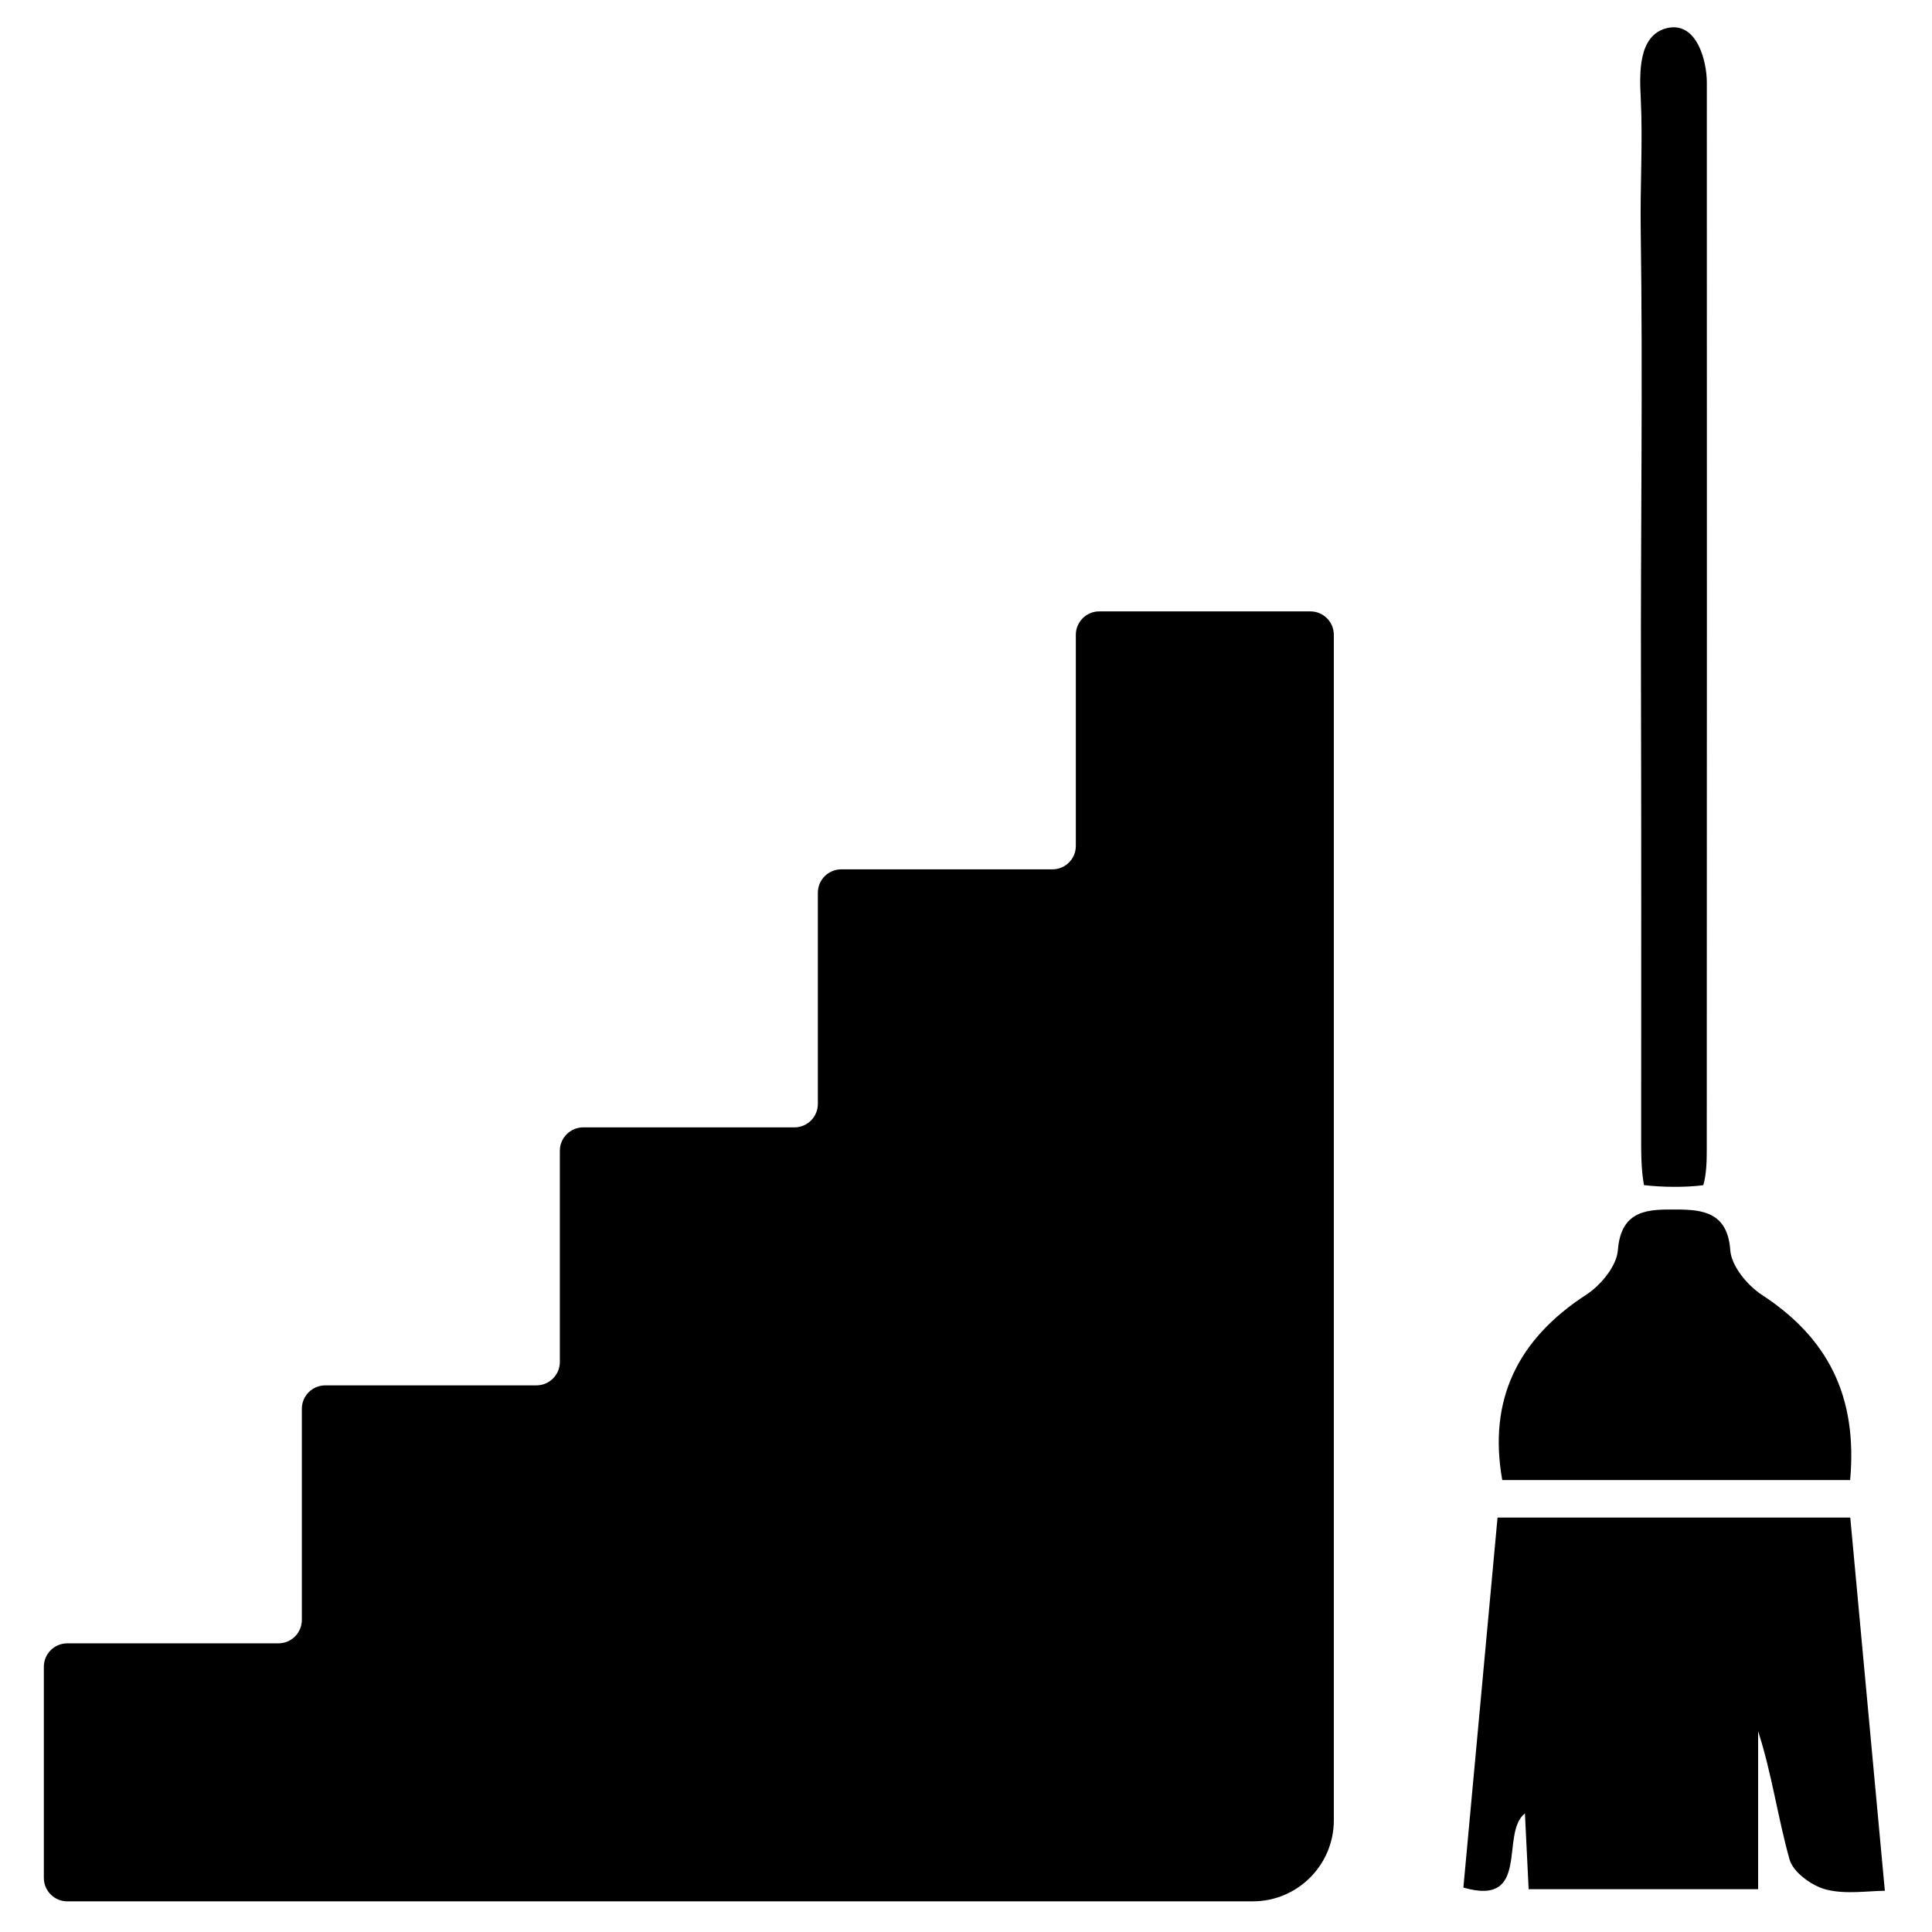 <?xml version="1.0" encoding="utf-8"?>
<!-- Generator: Adobe Illustrator 16.0.0, SVG Export Plug-In . SVG Version: 6.00 Build 0)  -->
<!DOCTYPE svg PUBLIC "-//W3C//DTD SVG 1.1//EN" "http://www.w3.org/Graphics/SVG/1.1/DTD/svg11.dtd">
<svg version="1.1" id="Layer_1" xmlns="http://www.w3.org/2000/svg" xmlns:xlink="http://www.w3.org/1999/xlink" x="0px" y="0px"
	 width="680.314px" height="680.314px" viewBox="-84.188 -84.188 680.314 680.314"
	 enable-background="new -84.188 -84.188 680.314 680.314" xml:space="preserve">
<title></title>
<g id="icomoon-ignore">
</g>
<path d="M567.344,450.189c-41.813,0-82.875,0-124.205,0c-4.036,43.718-7.983,86.474-12.028,130.291
	c23.935,6.947,12.763-19.184,21.668-26.114c0.428,8.645,0.857,17.439,1.313,26.682c27.399,0,52.791,0,80.806,0
	c0-19.498,0-37.565,0-55.628c4.838,14.97,6.907,30.364,11.068,45.179c1.27,4.504,7.828,9.278,12.825,10.564
	c7.012,1.805,14.828,0.458,20.73,0.458C575.308,536.159,571.349,493.448,567.344,450.189L567.344,450.189z M493.557-3.365
	c0.783,53.146-0.062,106.337,0.091,159.495c0.153,52.903,0.071,105.811,0.071,158.718c0,5.98-0.1,12.392,0.98,18.28
	c6.416,0.743,14.471,0.869,20.889,0.021c1.14-3.873,1.221-8.707,1.224-12.695c0.054-125.223,0.051-250.446,0.022-375.67
	c0-7.475-3.507-21.295-13.73-19.139c-10.752,2.274-9.923,16.706-9.533,24.759C494.322-34.174,493.327-18.79,493.557-3.365
	L493.557-3.365z M567.301,436.989c2.687-29.868-8.108-50.226-31.128-65.26c-5.113-3.334-10.695-10.143-11.081-15.695
	c-0.937-13.438-9.919-14.287-18.904-14.314c-9.41-0.037-19.559-0.352-20.677,14.335c-0.421,5.565-6.013,12.342-11.134,15.66
	c-24.21,15.727-34.594,37.08-29.576,65.272C485.044,436.987,525.465,436.987,567.301,436.989L567.301,436.989z M377.237,131.102
	h-74.342c-4.561,0-8.251,3.698-8.251,8.256v74.328c0,4.557-3.684,8.247-8.246,8.247h-74.351c-4.56,0-8.246,3.705-8.246,8.265v74.341
	c0,4.562-3.691,8.255-8.253,8.255h-74.35c-4.557,0-8.249,3.69-8.249,8.258v74.332c0,4.561-3.69,8.257-8.261,8.257h-74.34
	c-4.558,0-8.248,3.693-8.248,8.248v74.339c0,4.563-3.69,8.254-8.261,8.254h-74.342c-4.557,0-8.248,3.697-8.248,8.26v74.331
	c0,4.554,3.69,8.259,8.248,8.259h417.45c15.771,0,28.543-12.785,28.543-28.544c0-84.33,0-153.979,0-243.985
	c0-133.313,0-50.895,0-173.43c0-4.573-3.688-8.27-8.25-8.27h-0.004V131.102z"/>
</svg>
